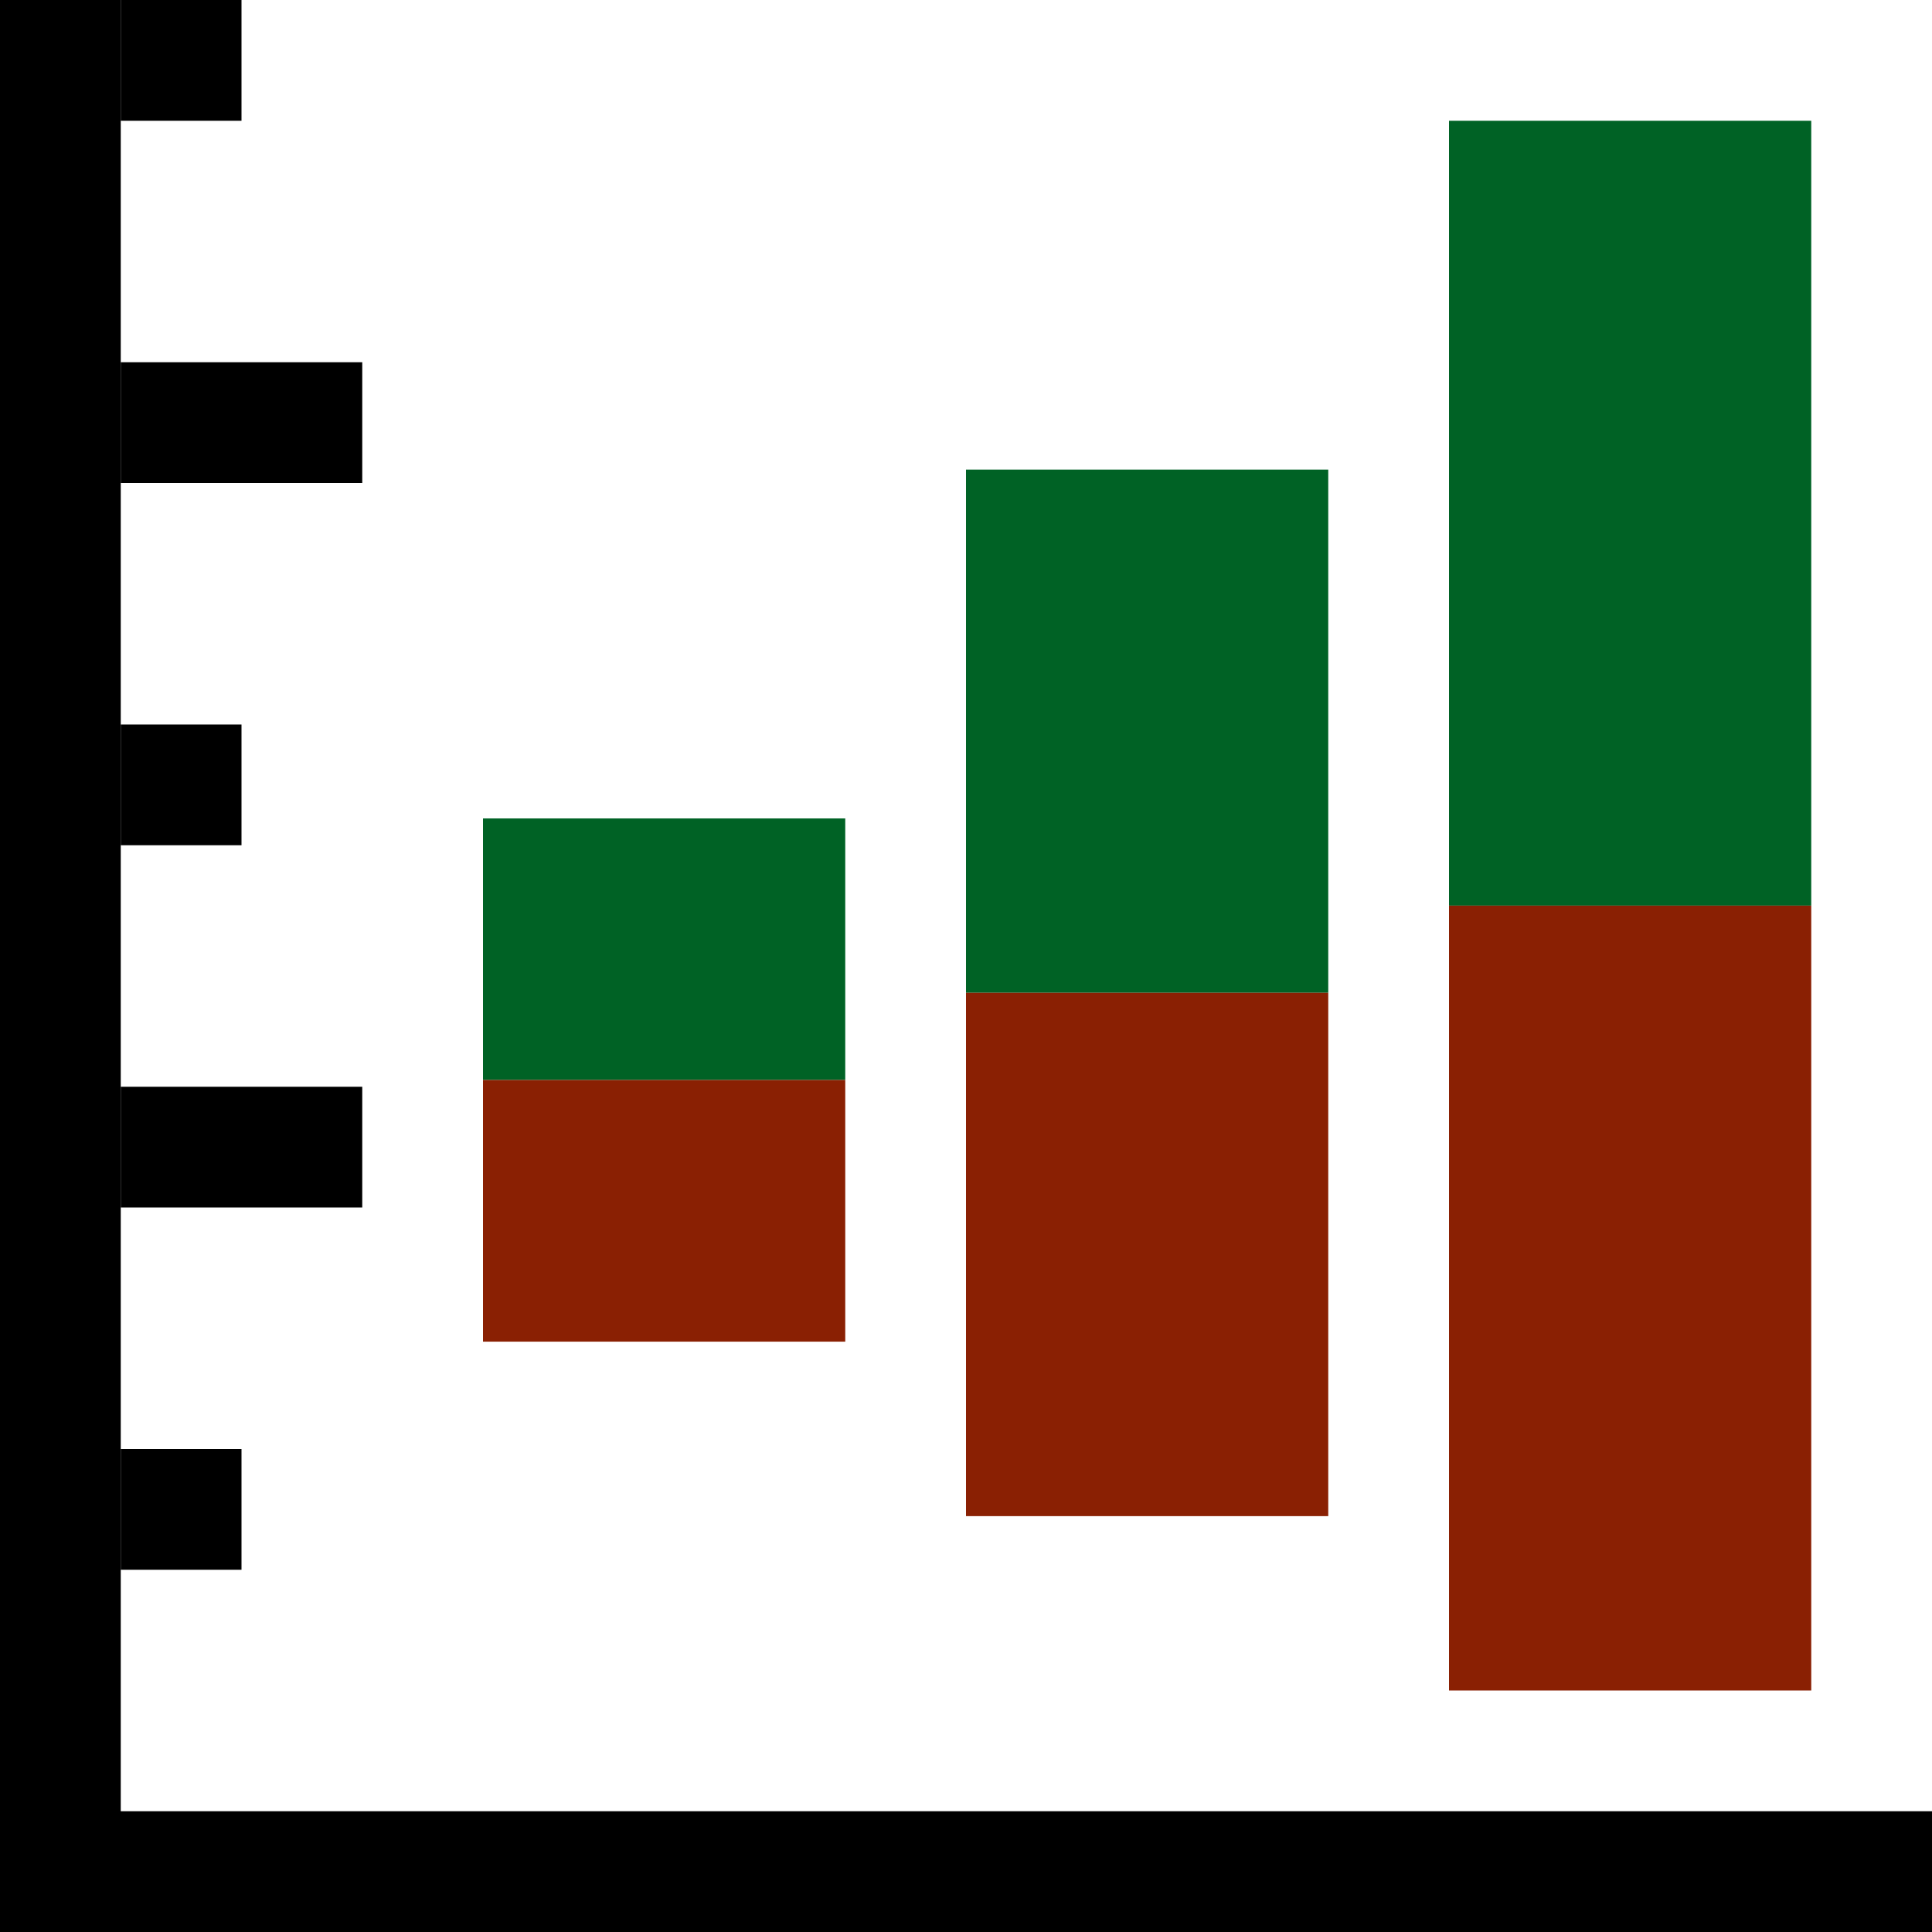 <svg version="1.1" xmlns="http://www.w3.org/2000/svg" width="16" height="16" data-icon="box-ordered-16" class="iconning iconning-box-ordered-16" viewBox="0 0 16 16" id="box-ordered16">
    <g class="iconning-metadata">
        <title>Box Plot</title>
    </g>
    <g class="iconning-container" data-width="16" data-height="16">
        <!-- Axes -->
        <line stroke="rgb(  0,  0,  0)" stroke-width="1.0" stroke-linecap="butt" class="iconning iconning-grid-lines-axes" x1="0.5" y1="16.0" x2="0.5" y2="0.0"/>
        <line stroke="rgb(  0,  0,  0)" stroke-width="1.0" stroke-linecap="butt" class="iconning iconning-grid-lines-axes" x1="0.0" y1="15.5" x2="16.0" y2="15.5"/>
        <!-- Major Tick Marks -->
        <line stroke="rgb(  0,  0,  0)" stroke-width="1.0" stroke-linecap="butt" class="iconning iconning-grid-lines-tick-marks iconning-grid-lines-tick-major" x1="1.0" y1="9.5" x2="3.0" y2="9.5"/>
        <line stroke="rgb(  0,  0,  0)" stroke-width="1.0" stroke-linecap="butt" class="iconning iconning-grid-lines-tick-marks iconning-grid-lines-tick-major" x1="1.0" y1="3.5" x2="3.0" y2="3.5"/>
        <!-- Minor Tick Marks -->
        <line stroke="rgb(  0,  0,  0)" stroke-width="1.0" stroke-linecap="butt" class="iconning iconning-grid-lines-tick-marks iconning-grid-lines-tick-minor" x1="1.0" y1="12.5" x2="2.0" y2="12.5"/>
        <line stroke="rgb(  0,  0,  0)" stroke-width="1.0" stroke-linecap="butt" class="iconning iconning-grid-lines-tick-marks iconning-grid-lines-tick-minor" x1="1.0" y1="6.5" x2="2.0" y2="6.5"/>
        <line stroke="rgb(  0,  0,  0)" stroke-width="1.0" stroke-linecap="butt" class="iconning iconning-grid-lines-tick-marks iconning-grid-lines-tick-minor" x1="1.0" y1="0.5" x2="2.0" y2="0.5"/>
        <!-- Box Polygons -->
        <polygon class="iconning iconning-box-ordered iconning-box-ordered-16 iconning-accent-2 iconning-box-ordered-1 iconning-percentile-up iconning-percentile-1" points="4.0 8.944 7.0 8.944 7.0 6.778 4.0 6.778" fill="rgb(  0, 98, 37)" opacity="1.0" style="stroke:none"/>
        <polygon class="iconning iconning-box-ordered iconning-box-ordered-16 iconning-accent-3 iconning-box-1 iconning-percentile-down iconning-percentile-1" points="4.0 8.944 7.0 8.944 7.0 11.111 4.0 11.111" fill="rgb(138, 32,  3)" opacity="1.0" style="stroke:none"/>
        <polygon class="iconning iconning-box-ordered iconning-box-ordered-16 iconning-accent-2 iconning-box-ordered-2 iconning-percentile-up iconning-percentile-1" points="8.0 8.222 11.0 8.222 11.0 3.889 8.0 3.889" fill="rgb(  0, 98, 37)" opacity="1.0" style="stroke:none"/>
        <polygon class="iconning iconning-box-ordered iconning-box-ordered-16 iconning-accent-3 iconning-box-2 iconning-percentile-down iconning-percentile-1" points="8.0 8.222 11.0 8.222 11.0 12.556 8.0 12.556" fill="rgb(138, 32,  3)" opacity="1.0" style="stroke:none"/>
        <polygon class="iconning iconning-box-ordered iconning-box-ordered-16 iconning-accent-2 iconning-box-ordered-3 iconning-percentile-up iconning-percentile-1" points="12.0 7.5 15.0 7.5 15.0 1 12.0 1" fill="rgb(  0, 98, 37)" opacity="1.0" style="stroke:none"/>
        <polygon class="iconning iconning-box-ordered iconning-box-ordered-16 iconning-accent-3 iconning-box-3 iconning-percentile-down iconning-percentile-1" points="12.0 7.5 15.0 7.5 15.0 14.0 12.0 14.0" fill="rgb(138, 32,  3)" opacity="1.0" style="stroke:none"/>
    </g>
</svg>
